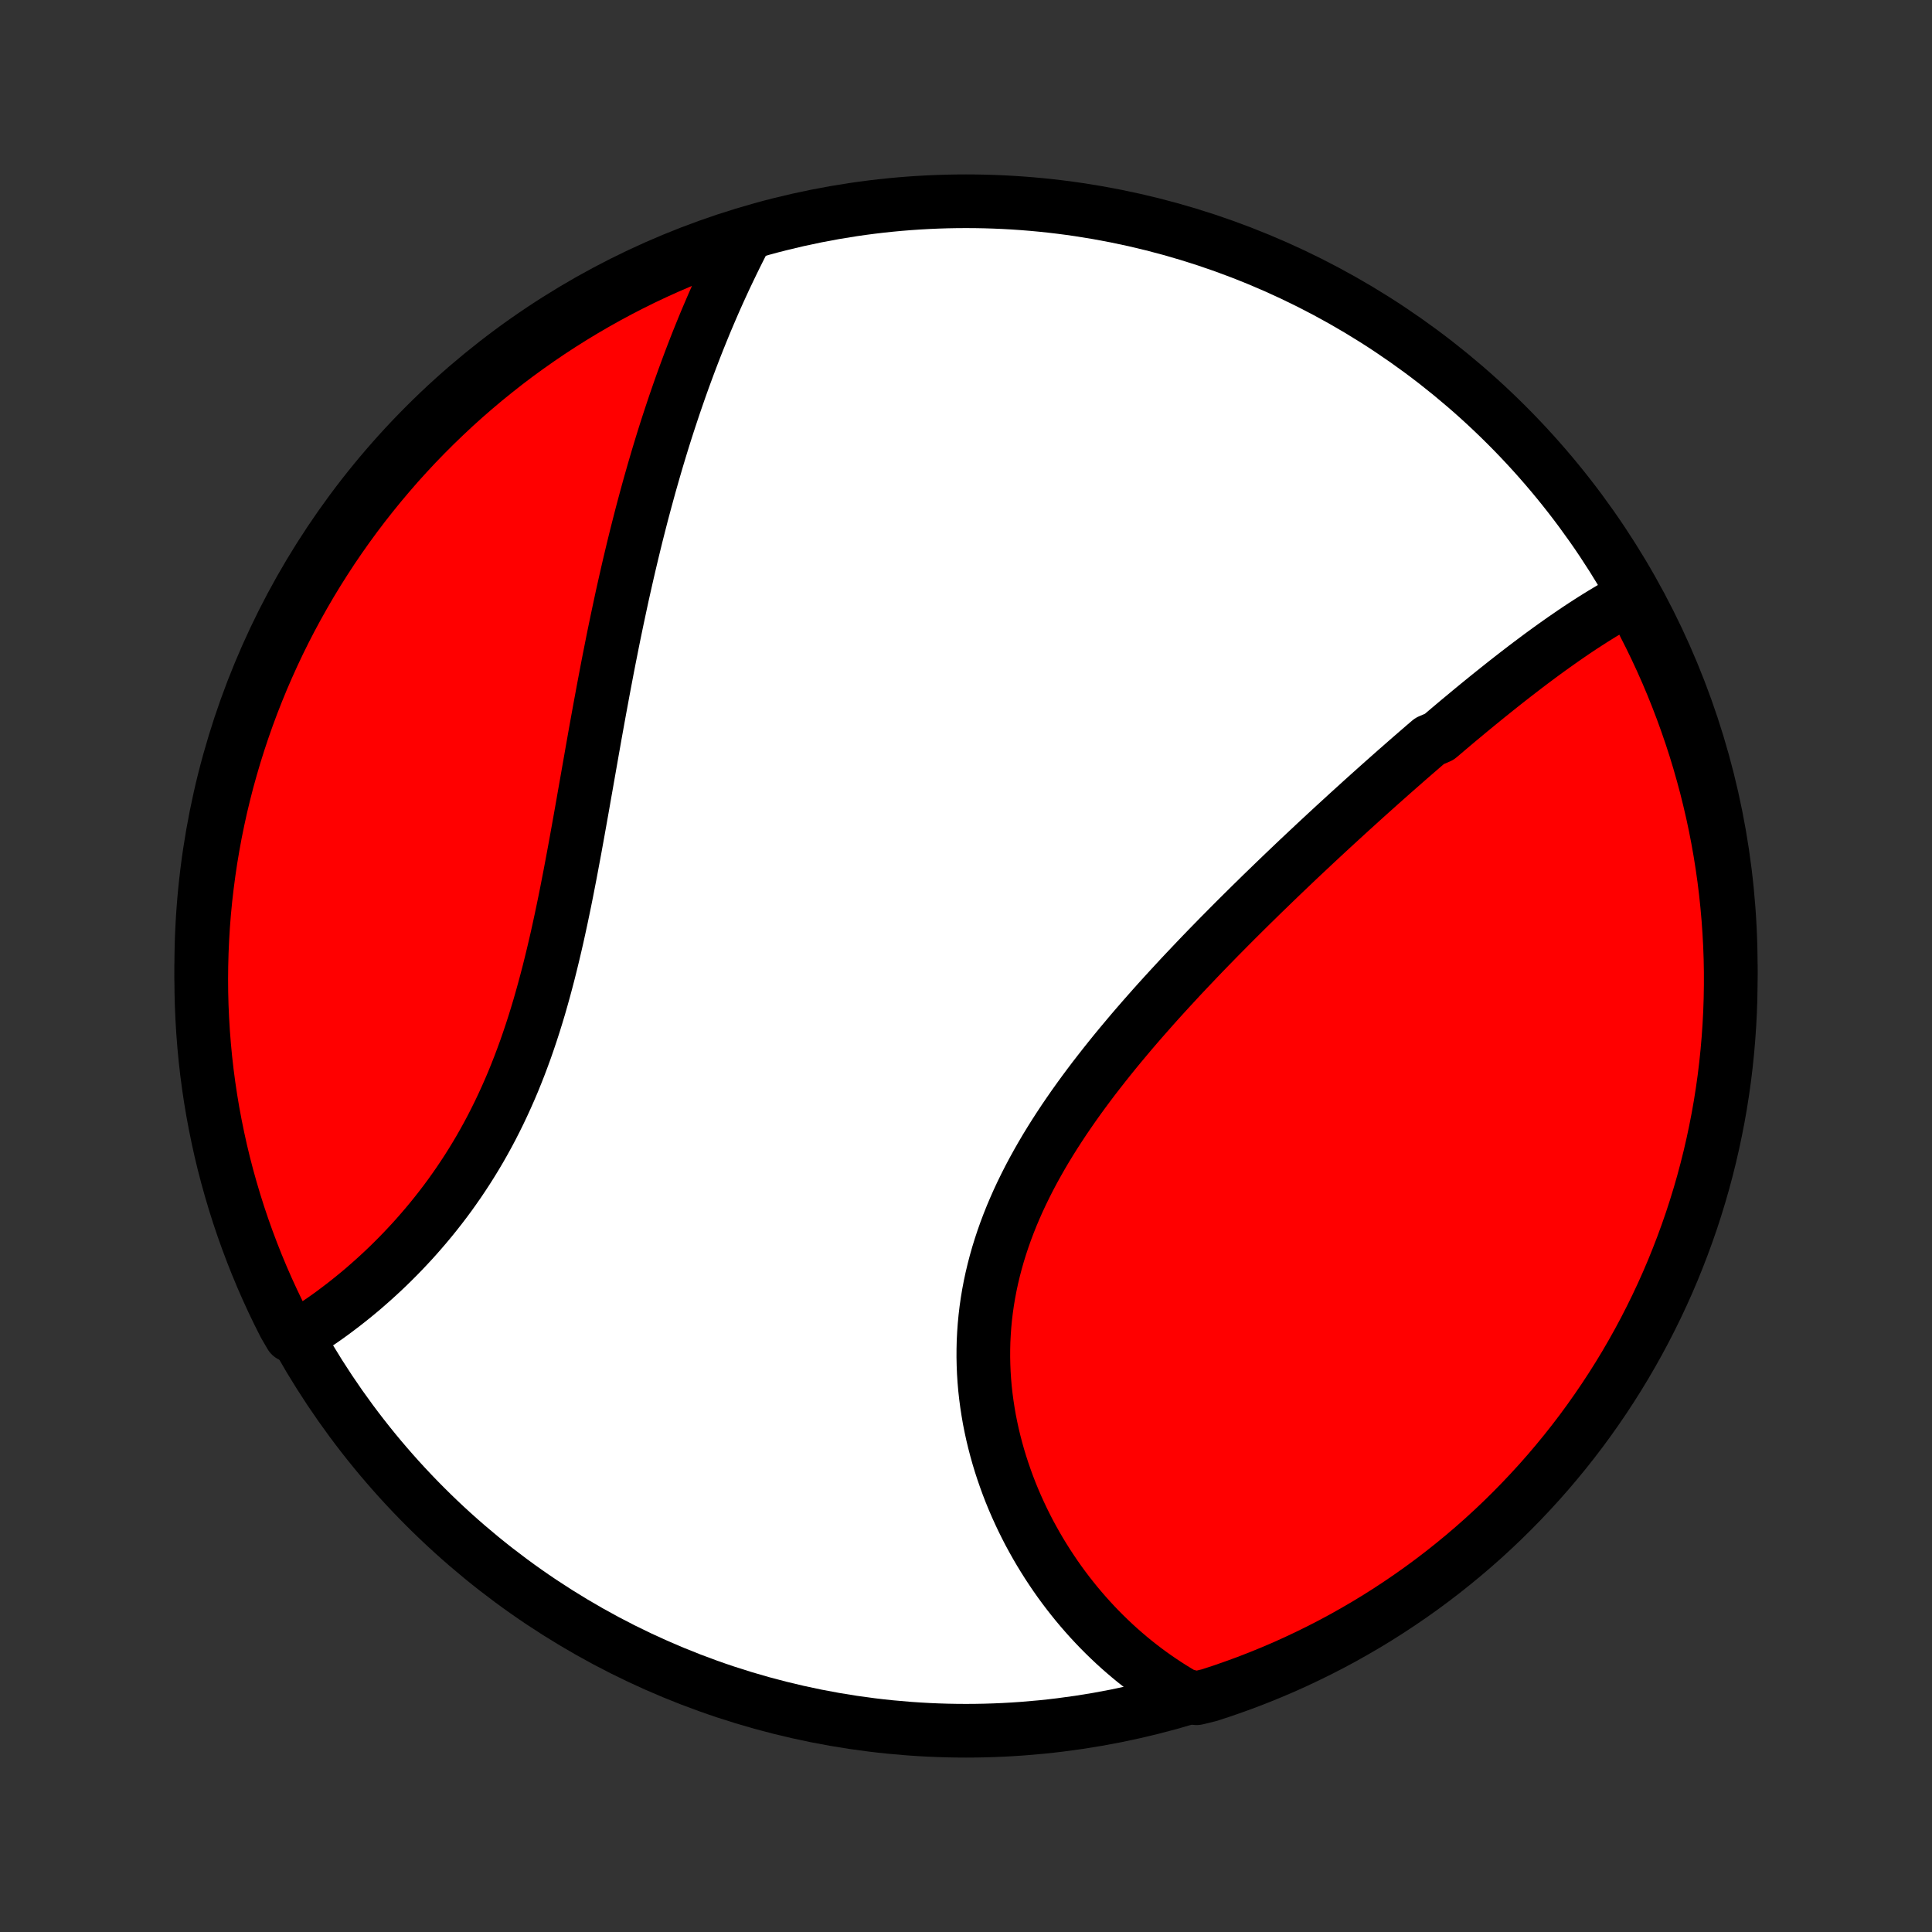 <?xml version="1.0" encoding="utf-8" standalone="no"?>
<!DOCTYPE svg PUBLIC "-//W3C//DTD SVG 1.1//EN"
  "http://www.w3.org/Graphics/SVG/1.1/DTD/svg11.dtd">
<!-- Created with matplotlib (http://matplotlib.org/) -->
<svg height="72pt" version="1.1" viewBox="0 0 72 72" width="72pt" xmlns="http://www.w3.org/2000/svg" xmlns:xlink="http://www.w3.org/1999/xlink">
 <rect x="0" y="0" width="72" height="72" fill="#333333" stroke="none"/>
 <defs>
  <style type="text/css">
*{stroke-linecap:butt;stroke-linejoin:round;}
  </style>
 </defs>
 <g id="figure_1">
  <g id="patch_1">
   <path d="
M0 72
L72 72
L72 0
L0 0
z
" style="fill:none;"/>
  </g>
  <g id="axes_1">
   <g id="PatchCollection_1">
    <defs>
     <path d="
M36 -7.5
C43.558 -7.5 50.808 -10.503 56.153 -15.848
C61.497 -21.192 64.5 -28.442 64.5 -36
C64.5 -43.558 61.497 -50.808 56.153 -56.153
C50.808 -61.497 43.558 -64.5 36 -64.5
C28.442 -64.5 21.192 -61.497 15.848 -56.153
C10.503 -50.808 7.5 -43.558 7.5 -36
C7.5 -28.442 10.503 -21.192 15.848 -15.848
C21.192 -10.503 28.442 -7.5 36 -7.5
z
" id="C0_0_a811fe30f3"/>
     <path d="
M60.82 -49.757
L60.634 -49.659
L60.449 -49.559
L60.265 -49.456
L60.081 -49.351
L59.898 -49.243
L59.715 -49.133
L59.533 -49.021
L59.351 -48.907
L59.17 -48.791
L58.989 -48.674
L58.808 -48.554
L58.628 -48.433
L58.449 -48.31
L58.269 -48.186
L58.09 -48.06
L57.911 -47.933
L57.733 -47.805
L57.554 -47.675
L57.376 -47.544
L57.198 -47.411
L57.02 -47.278
L56.842 -47.143
L56.665 -47.007
L56.487 -46.87
L56.31 -46.732
L56.132 -46.593
L55.955 -46.453
L55.777 -46.311
L55.6 -46.169
L55.422 -46.026
L55.245 -45.882
L55.067 -45.737
L54.889 -45.591
L54.711 -45.444
L54.533 -45.295
L54.354 -45.147
L54.176 -44.997
L53.997 -44.846
L53.818 -44.694
L53.638 -44.541
L53.279 -44.387
L53.098 -44.233
L52.918 -44.077
L52.736 -43.92
L52.555 -43.763
L52.373 -43.604
L52.191 -43.444
L52.008 -43.284
L51.825 -43.122
L51.641 -42.959
L51.456 -42.795
L51.272 -42.63
L51.086 -42.464
L50.9 -42.297
L50.714 -42.129
L50.527 -41.959
L50.339 -41.789
L50.151 -41.617
L49.962 -41.444
L49.772 -41.27
L49.582 -41.095
L49.391 -40.918
L49.199 -40.74
L49.007 -40.561
L48.814 -40.38
L48.62 -40.198
L48.425 -40.015
L48.23 -39.83
L48.035 -39.644
L47.838 -39.456
L47.641 -39.267
L47.443 -39.076
L47.245 -38.884
L47.045 -38.691
L46.846 -38.495
L46.645 -38.299
L46.444 -38.1
L46.242 -37.9
L46.04 -37.699
L45.837 -37.495
L45.634 -37.29
L45.43 -37.084
L45.226 -36.875
L45.021 -36.665
L44.816 -36.453
L44.611 -36.239
L44.406 -36.023
L44.2 -35.806
L43.994 -35.587
L43.789 -35.365
L43.583 -35.142
L43.377 -34.917
L43.172 -34.691
L42.967 -34.462
L42.763 -34.231
L42.558 -33.998
L42.355 -33.764
L42.152 -33.527
L41.951 -33.288
L41.75 -33.048
L41.55 -32.805
L41.352 -32.56
L41.156 -32.314
L40.961 -32.065
L40.767 -31.815
L40.576 -31.562
L40.387 -31.308
L40.2 -31.051
L40.016 -30.793
L39.835 -30.532
L39.656 -30.27
L39.481 -30.005
L39.309 -29.739
L39.141 -29.471
L38.976 -29.201
L38.816 -28.929
L38.66 -28.655
L38.508 -28.38
L38.361 -28.103
L38.219 -27.824
L38.082 -27.544
L37.95 -27.262
L37.824 -26.978
L37.703 -26.693
L37.589 -26.407
L37.48 -26.119
L37.378 -25.831
L37.282 -25.541
L37.192 -25.25
L37.109 -24.957
L37.033 -24.665
L36.963 -24.371
L36.9 -24.077
L36.844 -23.782
L36.795 -23.487
L36.753 -23.192
L36.718 -22.896
L36.69 -22.601
L36.669 -22.306
L36.654 -22.011
L36.647 -21.716
L36.646 -21.422
L36.652 -21.129
L36.664 -20.836
L36.683 -20.545
L36.708 -20.255
L36.74 -19.965
L36.778 -19.678
L36.822 -19.392
L36.871 -19.107
L36.927 -18.825
L36.988 -18.544
L37.055 -18.266
L37.127 -17.989
L37.204 -17.715
L37.286 -17.444
L37.374 -17.174
L37.466 -16.908
L37.562 -16.644
L37.663 -16.383
L37.769 -16.124
L37.879 -15.869
L37.993 -15.617
L38.111 -15.367
L38.233 -15.121
L38.358 -14.878
L38.488 -14.639
L38.621 -14.402
L38.757 -14.169
L38.897 -13.94
L39.04 -13.713
L39.186 -13.491
L39.335 -13.271
L39.487 -13.055
L39.642 -12.843
L39.8 -12.634
L39.961 -12.429
L40.124 -12.227
L40.291 -12.029
L40.459 -11.835
L40.63 -11.644
L40.804 -11.457
L40.98 -11.273
L41.159 -11.093
L41.34 -10.917
L41.523 -10.744
L41.709 -10.575
L41.897 -10.41
L42.087 -10.248
L42.279 -10.09
L42.474 -9.936
L42.671 -9.785
L42.87 -9.638
L43.071 -9.495
L43.275 -9.355
L43.48 -9.219
L43.688 -9.087
L43.898 -8.958
L44.11 -8.833
L44.595 -8.712
L45.068 -8.827
L45.538 -8.981
L46.005 -9.144
L46.47 -9.314
L46.931 -9.493
L47.389 -9.68
L47.843 -9.874
L48.293 -10.077
L48.74 -10.288
L49.183 -10.506
L49.622 -10.732
L50.057 -10.966
L50.487 -11.208
L50.914 -11.457
L51.335 -11.713
L51.752 -11.977
L52.164 -12.249
L52.571 -12.527
L52.974 -12.813
L53.371 -13.106
L53.762 -13.405
L54.148 -13.712
L54.529 -14.025
L54.904 -14.345
L55.274 -14.672
L55.637 -15.005
L55.995 -15.345
L56.346 -15.691
L56.691 -16.043
L57.03 -16.401
L57.363 -16.765
L57.689 -17.135
L58.008 -17.511
L58.321 -17.892
L58.627 -18.279
L58.926 -18.671
L59.218 -19.069
L59.502 -19.471
L59.78 -19.879
L60.051 -20.292
L60.314 -20.709
L60.57 -21.131
L60.818 -21.558
L61.059 -21.989
L61.292 -22.424
L61.517 -22.863
L61.735 -23.307
L61.945 -23.754
L62.147 -24.205
L62.341 -24.66
L62.526 -25.118
L62.704 -25.579
L62.874 -26.044
L63.036 -26.511
L63.189 -26.982
L63.334 -27.455
L63.471 -27.931
L63.599 -28.409
L63.719 -28.89
L63.83 -29.372
L63.933 -29.857
L64.028 -30.344
L64.114 -30.832
L64.191 -31.322
L64.26 -31.813
L64.32 -32.306
L64.371 -32.8
L64.414 -33.295
L64.448 -33.79
L64.474 -34.286
L64.491 -34.783
L64.499 -35.28
L64.499 -35.778
L64.49 -36.275
L64.472 -36.772
L64.445 -37.269
L64.41 -37.766
L64.366 -38.262
L64.314 -38.758
L64.253 -39.252
L64.183 -39.746
L64.105 -40.239
L64.018 -40.73
L63.923 -41.22
L63.819 -41.708
L63.706 -42.194
L63.586 -42.679
L63.456 -43.161
L63.319 -43.642
L63.173 -44.12
L63.019 -44.595
L62.856 -45.068
L62.686 -45.538
L62.507 -46.005
L62.321 -46.47
L62.126 -46.931
L61.923 -47.389
L61.712 -47.843
L61.494 -48.293
L61.268 -48.74
z
" id="C0_1_7cfbb69445"/>
     <path d="
M27.758 -63.133
L27.645 -62.916
L27.535 -62.698
L27.425 -62.478
L27.317 -62.258
L27.21 -62.037
L27.104 -61.815
L26.999 -61.593
L26.896 -61.369
L26.793 -61.144
L26.692 -60.919
L26.592 -60.692
L26.494 -60.465
L26.396 -60.236
L26.299 -60.007
L26.204 -59.776
L26.11 -59.545
L26.016 -59.312
L25.924 -59.079
L25.833 -58.844
L25.743 -58.609
L25.654 -58.372
L25.566 -58.134
L25.478 -57.895
L25.392 -57.655
L25.307 -57.414
L25.223 -57.171
L25.139 -56.928
L25.057 -56.683
L24.975 -56.436
L24.894 -56.189
L24.814 -55.94
L24.735 -55.69
L24.657 -55.438
L24.58 -55.185
L24.503 -54.93
L24.428 -54.675
L24.353 -54.417
L24.279 -54.158
L24.205 -53.898
L24.133 -53.636
L24.061 -53.372
L23.99 -53.107
L23.919 -52.84
L23.85 -52.572
L23.781 -52.302
L23.712 -52.03
L23.645 -51.757
L23.578 -51.481
L23.512 -51.205
L23.446 -50.926
L23.381 -50.645
L23.317 -50.363
L23.253 -50.079
L23.189 -49.793
L23.127 -49.505
L23.065 -49.215
L23.003 -48.924
L22.942 -48.631
L22.881 -48.336
L22.821 -48.038
L22.762 -47.74
L22.702 -47.439
L22.643 -47.136
L22.585 -46.832
L22.527 -46.526
L22.469 -46.218
L22.412 -45.908
L22.354 -45.596
L22.297 -45.283
L22.24 -44.968
L22.183 -44.652
L22.127 -44.334
L22.07 -44.014
L22.014 -43.693
L21.957 -43.37
L21.9 -43.046
L21.843 -42.721
L21.785 -42.394
L21.728 -42.067
L21.67 -41.738
L21.611 -41.408
L21.552 -41.077
L21.492 -40.746
L21.432 -40.414
L21.37 -40.081
L21.308 -39.748
L21.245 -39.414
L21.18 -39.081
L21.115 -38.747
L21.048 -38.413
L20.979 -38.08
L20.909 -37.746
L20.837 -37.414
L20.764 -37.082
L20.688 -36.751
L20.61 -36.42
L20.53 -36.091
L20.448 -35.763
L20.363 -35.437
L20.276 -35.112
L20.186 -34.789
L20.094 -34.468
L19.998 -34.149
L19.9 -33.833
L19.798 -33.518
L19.693 -33.206
L19.586 -32.898
L19.474 -32.591
L19.36 -32.288
L19.242 -31.988
L19.122 -31.692
L18.997 -31.398
L18.869 -31.108
L18.738 -30.822
L18.604 -30.539
L18.466 -30.26
L18.326 -29.985
L18.182 -29.714
L18.035 -29.447
L17.885 -29.183
L17.732 -28.924
L17.576 -28.669
L17.418 -28.418
L17.257 -28.172
L17.094 -27.929
L16.928 -27.691
L16.761 -27.457
L16.591 -27.227
L16.419 -27.002
L16.246 -26.781
L16.071 -26.564
L15.894 -26.351
L15.716 -26.143
L15.537 -25.938
L15.357 -25.738
L15.176 -25.543
L14.994 -25.351
L14.811 -25.163
L14.628 -24.98
L14.444 -24.8
L14.26 -24.625
L14.075 -24.454
L13.89 -24.286
L13.705 -24.123
L13.521 -23.963
L13.336 -23.808
L13.151 -23.656
L12.966 -23.508
L12.782 -23.364
L12.598 -23.224
L12.415 -23.087
L12.232 -22.954
L12.049 -22.825
L11.867 -22.7
L11.686 -22.578
L11.505 -22.459
L11.325 -22.344
L10.832 -22.233
L10.602 -22.628
L10.38 -23.069
L10.166 -23.515
L9.96 -23.963
L9.762 -24.416
L9.572 -24.872
L9.39 -25.332
L9.216 -25.795
L9.05 -26.261
L8.892 -26.73
L8.743 -27.202
L8.602 -27.676
L8.469 -28.153
L8.344 -28.632
L8.228 -29.114
L8.121 -29.598
L8.022 -30.083
L7.931 -30.571
L7.849 -31.06
L7.776 -31.55
L7.711 -32.042
L7.655 -32.536
L7.608 -33.03
L7.569 -33.525
L7.539 -34.021
L7.517 -34.517
L7.504 -35.014
L7.5 -35.512
L7.505 -36.009
L7.518 -36.506
L7.54 -37.004
L7.57 -37.501
L7.609 -37.997
L7.657 -38.493
L7.714 -38.988
L7.779 -39.482
L7.852 -39.975
L7.935 -40.467
L8.025 -40.958
L8.125 -41.447
L8.232 -41.934
L8.349 -42.42
L8.473 -42.904
L8.607 -43.385
L8.748 -43.864
L8.898 -44.341
L9.056 -44.816
L9.222 -45.287
L9.396 -45.756
L9.579 -46.222
L9.769 -46.685
L9.968 -47.144
L10.174 -47.6
L10.388 -48.053
L10.61 -48.502
L10.84 -48.947
L11.078 -49.388
L11.323 -49.825
L11.575 -50.258
L11.835 -50.686
L12.103 -51.11
L12.377 -51.53
L12.659 -51.944
L12.948 -52.354
L13.244 -52.759
L13.547 -53.159
L13.857 -53.553
L14.174 -53.943
L14.497 -54.326
L14.826 -54.705
L15.163 -55.077
L15.505 -55.444
L15.854 -55.804
L16.209 -56.159
L16.57 -56.507
L16.936 -56.85
L17.309 -57.186
L17.687 -57.515
L18.071 -57.838
L18.461 -58.154
L18.855 -58.464
L19.255 -58.767
L19.66 -59.062
L20.07 -59.351
L20.485 -59.633
L20.905 -59.907
L21.329 -60.174
L21.758 -60.434
L22.191 -60.686
L22.628 -60.931
L23.069 -61.168
L23.515 -61.398
L23.963 -61.62
L24.416 -61.834
L24.872 -62.04
L25.332 -62.238
L25.795 -62.428
L26.261 -62.61
L26.73 -62.784
L27.202 -62.95
z
" id="C0_2_bb6dd34cd5"/>
    </defs>
    <g clip-path="url(#p1bffca34e9)">
     <use style="fill:#ffffff;stroke:#000000;stroke-width:2.0;" x="0.0" xlink:href="#C0_0_a811fe30f3" y="72.0"/>
    </g>
    <g clip-path="url(#p1bffca34e9)">
     <use style="fill:#ff0000;stroke:#000000;stroke-width:2.0;" x="0.0" xlink:href="#C0_1_7cfbb69445" y="72.0"/>
    </g>
    <g clip-path="url(#p1bffca34e9)">
     <use style="fill:#ff0000;stroke:#000000;stroke-width:2.0;" x="0.0" xlink:href="#C0_2_bb6dd34cd5" y="72.0"/>
    </g>
   </g>
  </g>
 </g>
 <defs>
  <clipPath id="p1bffca34e9">
   <rect height="72.0" width="72.0" x="0.0" y="0.0"/>
  </clipPath>
 </defs>
</svg>
